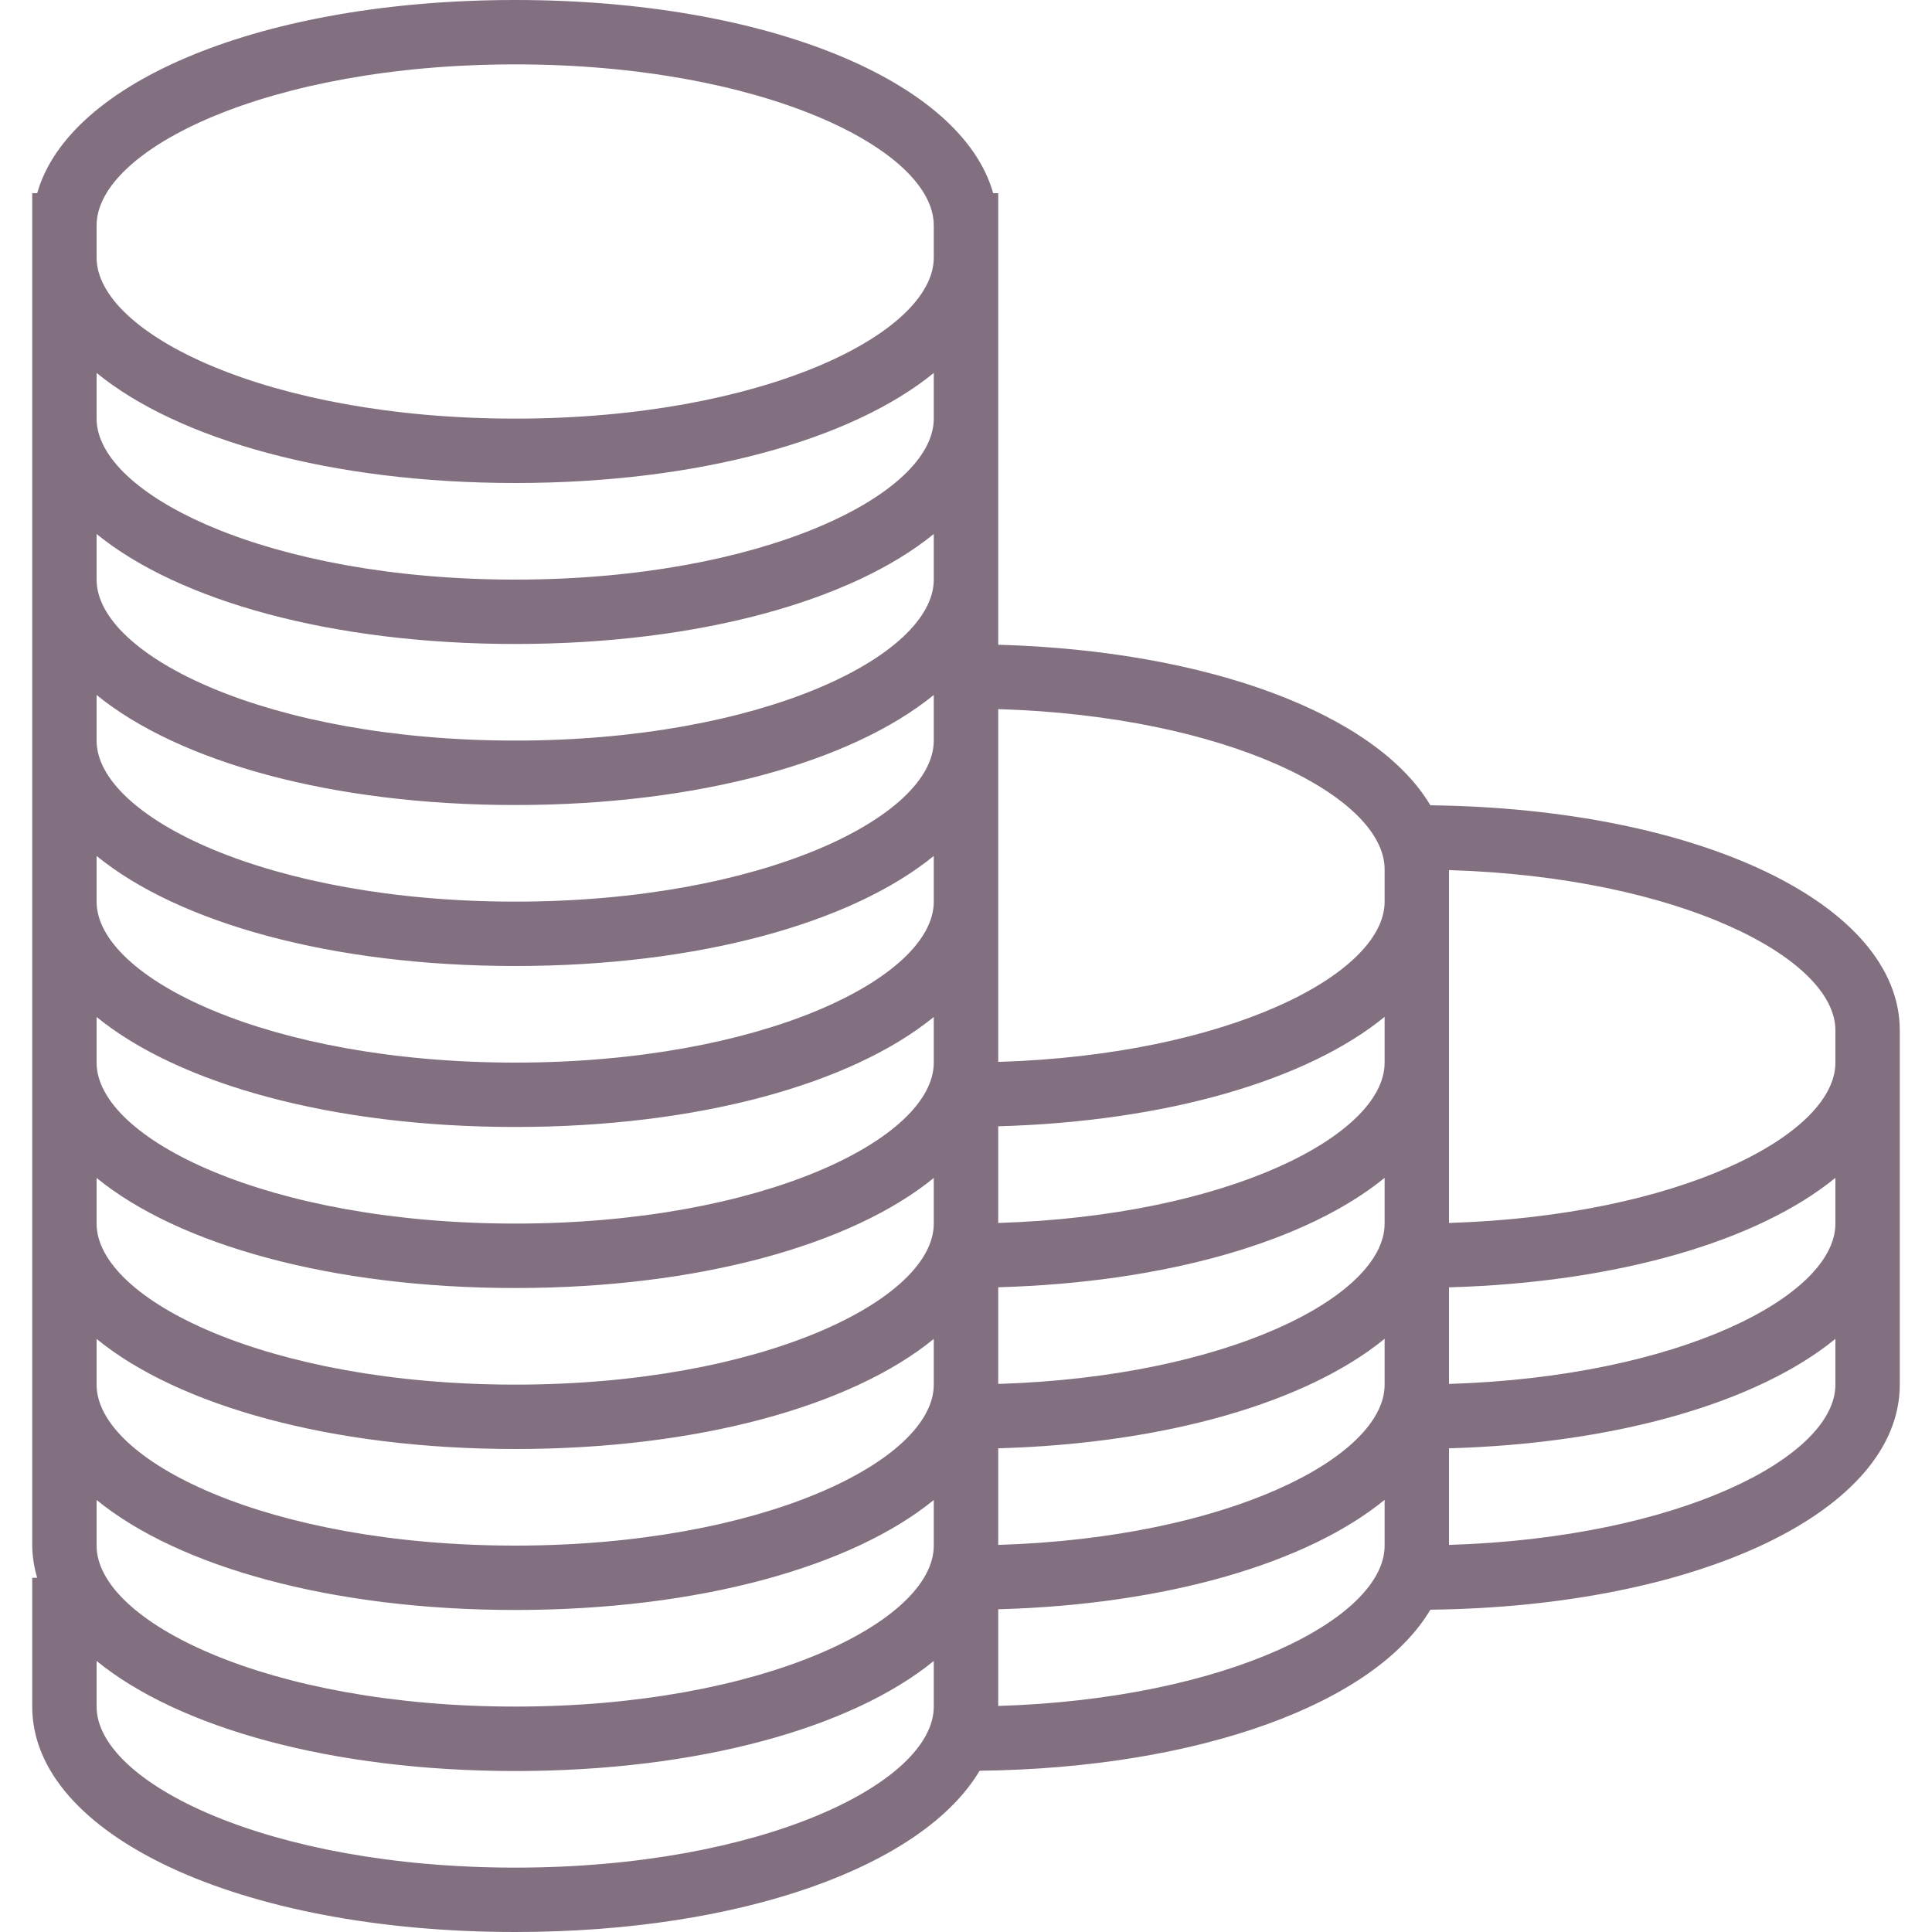 <svg width="28" height="28" viewBox="0 0 28 28" fill="none" xmlns="http://www.w3.org/2000/svg">
<path d="M20.73 11.671C19.951 10.357 17.538 9.431 14.467 9.344V2.8H14.394C13.936 1.176 11.115 0 7.467 0C3.818 0 0.997 1.176 0.539 2.8H0.467V22.4C0.469 22.558 0.494 22.715 0.539 22.867H0.467V24.733C0.467 26.596 3.476 28 7.467 28C10.759 28 13.379 27.043 14.197 25.663C17.395 25.625 19.928 24.683 20.73 23.329C24.621 23.283 27.533 21.898 27.533 20.067V14.933C27.533 13.102 24.621 11.717 20.73 11.671ZM13.533 24.733C13.533 25.837 11.042 27.067 7.467 27.067C3.892 27.067 1.4 25.837 1.4 24.733V24.072C2.587 25.04 4.807 25.667 7.467 25.667C10.127 25.667 12.346 25.04 13.533 24.072V24.733ZM13.533 22.4C13.533 23.504 11.042 24.733 7.467 24.733C3.892 24.733 1.4 23.504 1.4 22.4V21.739C2.587 22.707 4.807 23.333 7.467 23.333C10.127 23.333 12.346 22.707 13.533 21.739V22.4ZM13.533 20.067C13.533 21.17 11.042 22.4 7.467 22.4C3.892 22.4 1.4 21.17 1.4 20.067V19.405C2.587 20.374 4.807 21 7.467 21C10.127 21 12.346 20.374 13.533 19.405V20.067ZM13.533 17.733C13.533 18.837 11.042 20.067 7.467 20.067C3.892 20.067 1.4 18.837 1.4 17.733V17.072C2.587 18.04 4.807 18.667 7.467 18.667C10.127 18.667 12.346 18.04 13.533 17.072V17.733ZM13.533 15.4C13.533 16.504 11.042 17.733 7.467 17.733C3.892 17.733 1.4 16.504 1.4 15.4V14.739C2.587 15.707 4.807 16.333 7.467 16.333C10.127 16.333 12.346 15.707 13.533 14.739V15.4ZM13.533 13.067C13.533 14.17 11.042 15.4 7.467 15.4C3.892 15.4 1.4 14.17 1.4 13.067V12.405C2.587 13.374 4.807 14 7.467 14C10.127 14 12.346 13.374 13.533 12.405V13.067ZM13.533 10.733C13.533 11.837 11.042 13.067 7.467 13.067C3.892 13.067 1.4 11.837 1.4 10.733V10.072C2.587 11.04 4.807 11.667 7.467 11.667C10.127 11.667 12.346 11.04 13.533 10.072V10.733ZM13.533 8.4C13.533 9.504 11.042 10.733 7.467 10.733C3.892 10.733 1.4 9.504 1.4 8.4V7.739C2.587 8.707 4.807 9.333 7.467 9.333C10.127 9.333 12.346 8.707 13.533 7.739V8.4ZM13.533 6.067C13.533 7.17 11.042 8.4 7.467 8.4C3.892 8.4 1.4 7.17 1.4 6.067V5.405C2.587 6.374 4.807 7 7.467 7C10.127 7 12.346 6.374 13.533 5.405V6.067ZM13.533 3.733C13.533 4.837 11.042 6.067 7.467 6.067C3.892 6.067 1.4 4.837 1.4 3.733V3.267C1.4 2.163 3.892 0.933 7.467 0.933C11.042 0.933 13.533 2.163 13.533 3.267V3.733ZM20.067 22.4C20.067 23.455 17.788 24.622 14.467 24.724V23.323C16.919 23.255 18.95 22.65 20.067 21.737V22.4ZM20.067 20.067C20.067 21.121 17.788 22.288 14.467 22.39V21.467V20.99C16.919 20.921 18.95 20.316 20.067 19.403V20.067ZM20.067 17.733C20.067 18.788 17.788 19.955 14.467 20.057V19.133V18.656C16.919 18.587 18.95 17.983 20.067 17.07V17.733ZM20.067 15.4C20.067 16.455 17.788 17.622 14.467 17.724V16.323C16.919 16.255 18.95 15.65 20.067 14.737V15.4ZM20.067 13.067C20.067 14.121 17.788 15.289 14.467 15.39V10.277C17.788 10.378 20.067 11.545 20.067 12.6V13.067ZM26.6 20.067C26.6 21.121 24.322 22.288 21 22.39V20.99C23.452 20.921 25.483 20.316 26.6 19.404V20.067ZM26.6 17.733C26.6 18.788 24.322 19.955 21 20.057V18.657C23.452 18.588 25.483 17.983 26.6 17.07V17.733ZM26.6 15.4C26.6 16.455 24.322 17.622 21 17.724V12.61C24.322 12.711 26.6 13.879 26.6 14.933V15.4Z" fill="#827081"/>
</svg>
